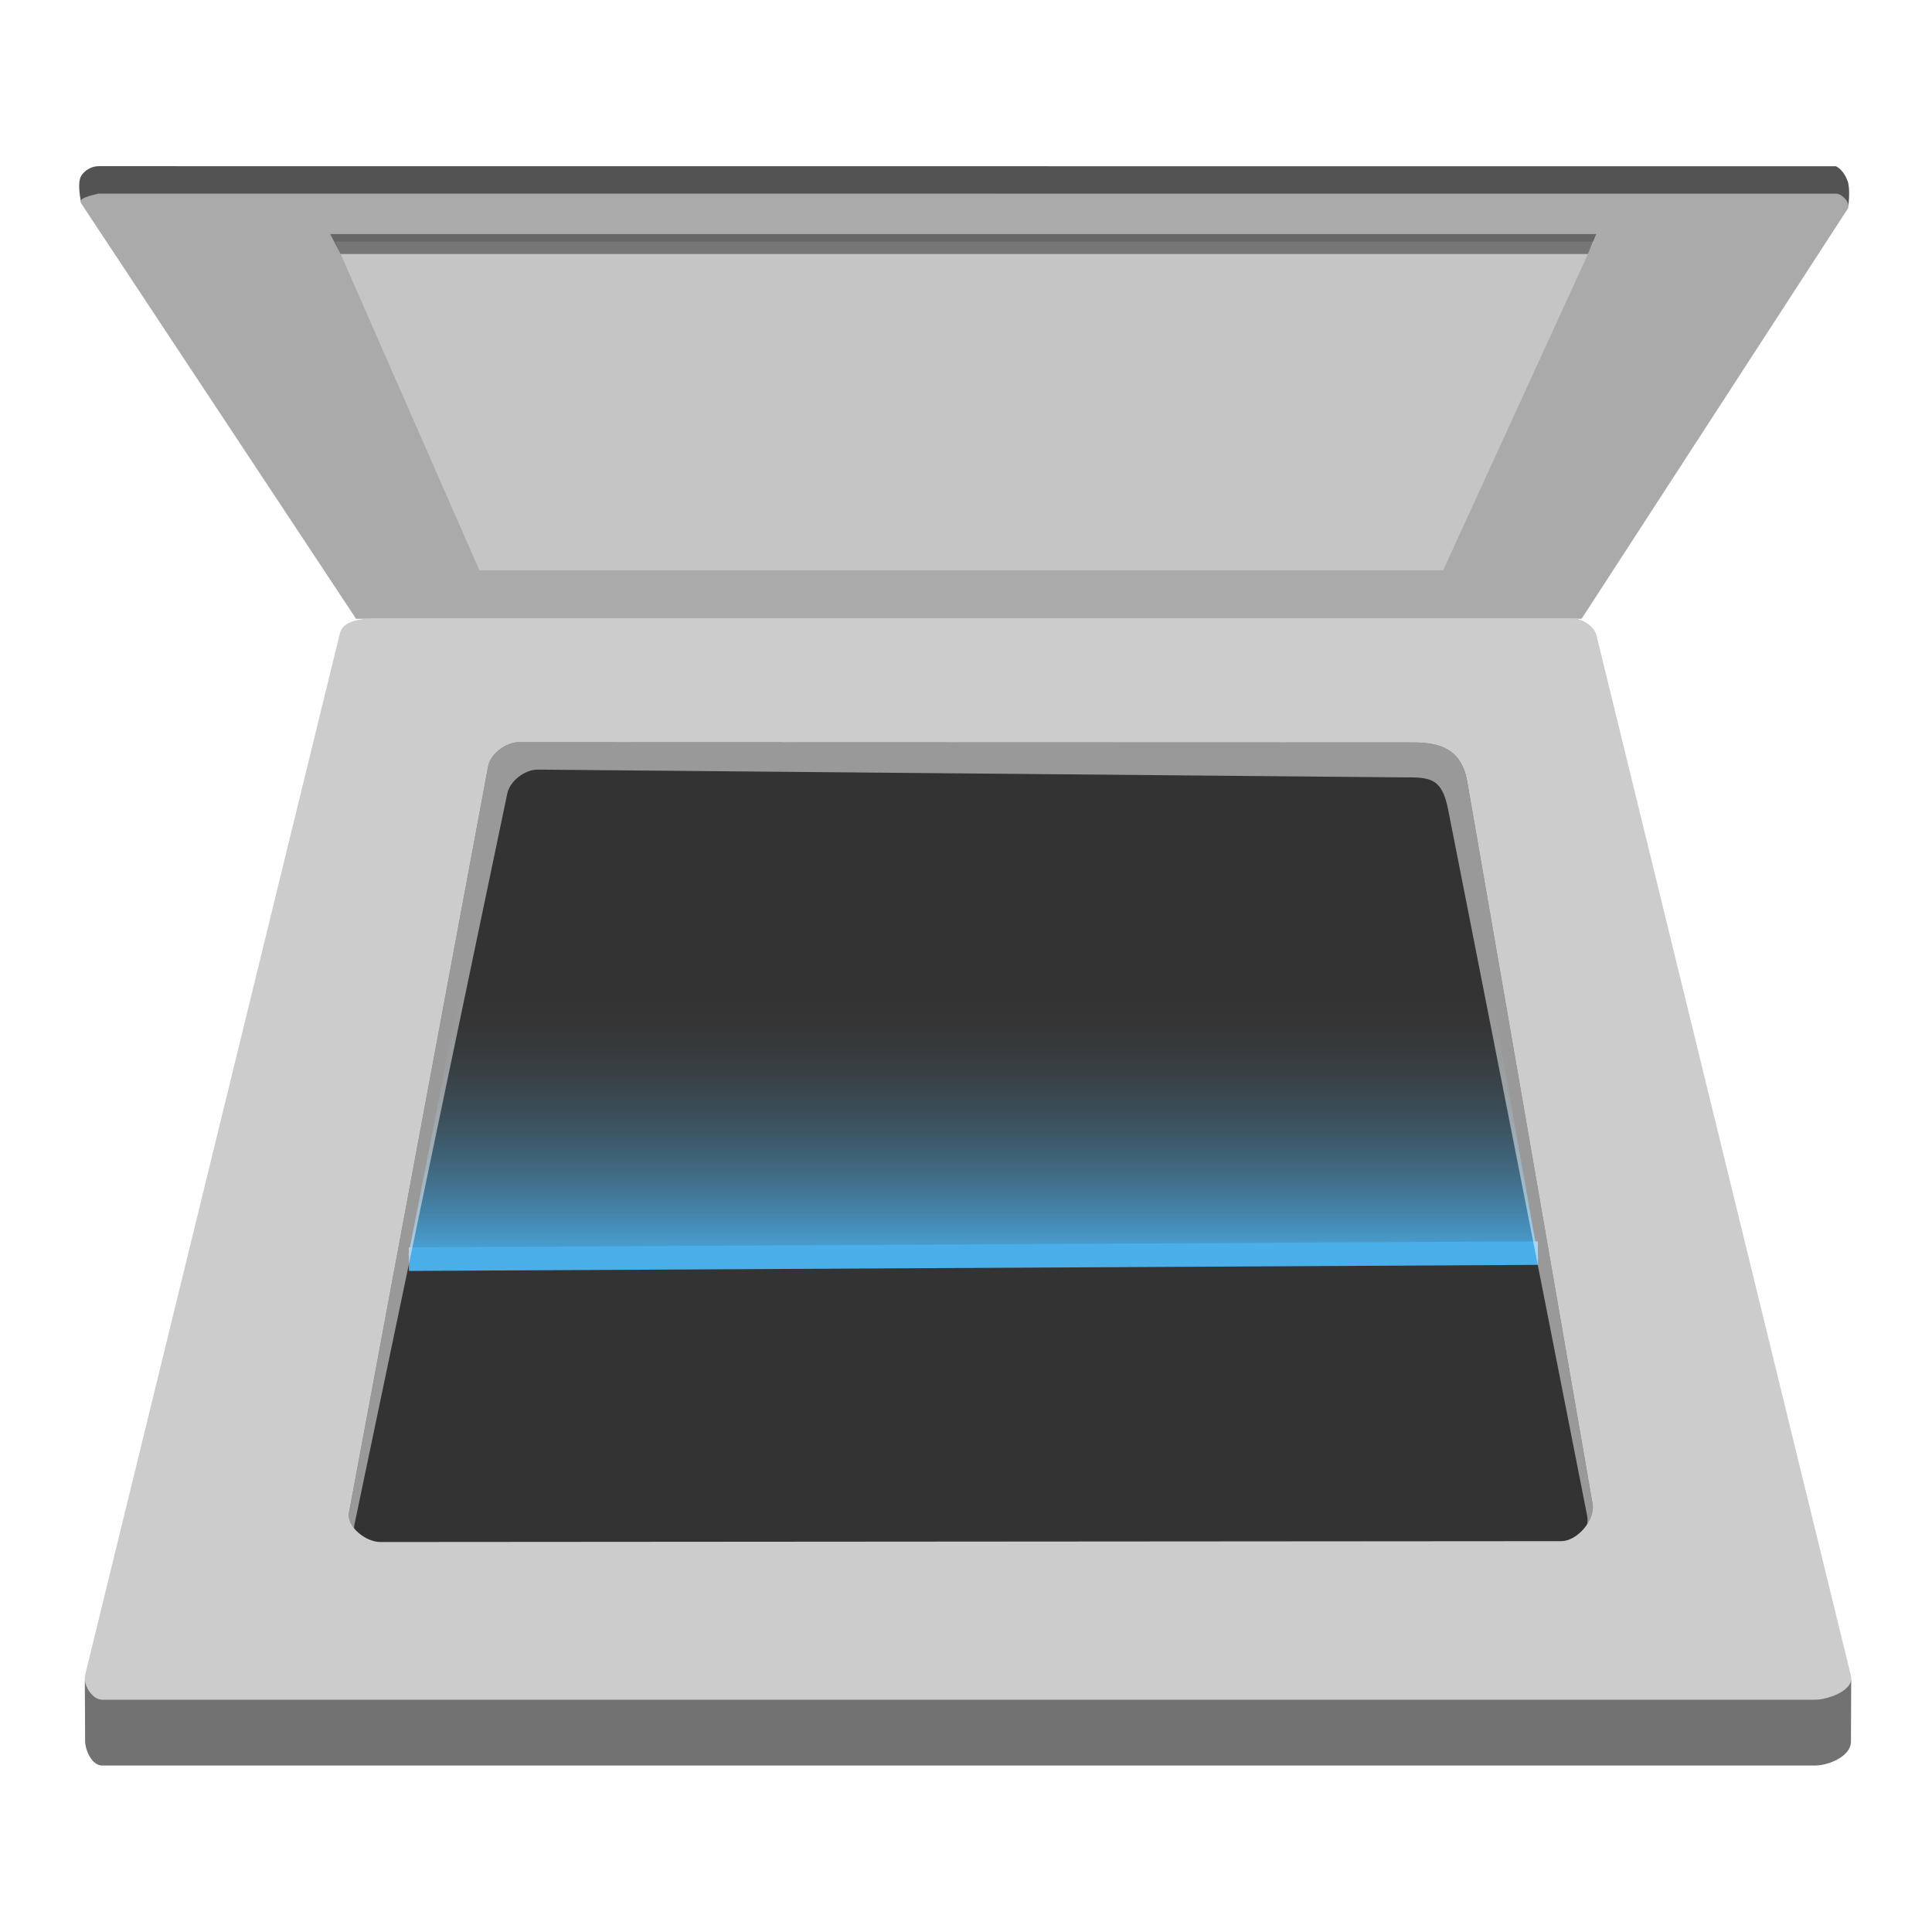 <svg xmlns="http://www.w3.org/2000/svg" xmlns:xlink="http://www.w3.org/1999/xlink" width="512" height="512" version="1.1" viewBox="0 0 144.5 144.5">
 <defs>
  <linearGradient id="linearGradient4233">
   <stop style="stop-color:#4aaee8" offset="0"/>
   <stop style="stop-color:#424242;stop-opacity:0" offset="1"/>
  </linearGradient>
  <filter id="filter4202" style="color-interpolation-filters:sRGB" width="1.012" height="3.458" x="-.01" y="-1.23">
   <feGaussianBlur stdDeviation=".613"/>
  </filter>
  <linearGradient id="linearGradient4239" x1="841.775" x2="841.775" y1="1177.669" y2="959.8" gradientTransform="matrix(0.327,0,0,0.33,-60.33,-267.858)" gradientUnits="userSpaceOnUse" xlink:href="#linearGradient4233"/>
 </defs>
 <g transform="translate(0,-152.502)">
  <g transform="translate(-15.073,31.513)">
   <g transform="matrix(0.282,0,0,0.282,15.073,181.667)">
    <path style="fill:#737272;fill-rule:evenodd" d="m 22.575,246.534 c 0.012,2.659 1.877,6.563 4.536,6.563 l 454.135,0 c 3.854,0 9.653,-2.487 9.669,-6.341 l 0.067,-16.432 -468.483,0.225 z"/>
    <path style="fill:#535353;fill-rule:evenodd" d="m 26.116,-171.097 c -1.757,-1e-4 -3.7,1.079 -4.59,2.594 -1.16,1.976 -0.038,6.876 -0.038,6.876 l 468.764,0.962 c 0,0 0.523,-4.387 -0.197,-6.394 -0.571,-1.591 -1.586,-3.266 -3.104,-4.011 z"/>
    <path style="fill:#aaaaaa;fill-rule:evenodd" d="m 26.116,-163.827 c -1.697,0.455 -5.56,1.129 -4.59,2.594 l 72.914,110.187 325.037,0 70.577,-108.743 c 0.92,-1.418 -1.413,-4.011 -3.104,-4.011 z"/>
    <path style="fill:#cccccc;fill-rule:evenodd" d="m 22.575,229.075 c -0.632,2.583 1.877,6.563 4.536,6.563 l 454.135,0 c 3.854,0 10.585,-2.597 9.669,-6.341 l -67.48,-275.918 c -0.633,-2.588 -3.901,-4.558 -6.566,-4.558 l -317.503,0 c -3.324,0 -8.402,0.64 -9.192,3.869 z"/>
    <path style="fill:#333333;fill-rule:evenodd" d="M 129.458,-11.881 92.561,186.032 c -0.694,3.721 4.49,7.778 8.275,7.775 l 313.233,-0.227 c 4.309,-0.004 9.058,-5.648 8.321,-9.893 L 389.16,-7.801 c -1.506,-8.676 -7.129,-10.446 -14.309,-10.448 l -237.19,-0.074 c -3.477,-0.001 -7.54,3.03 -8.203,6.443 z"/>
    <path style="fill:url(#linearGradient4239);fill-rule:evenodd" d="m 122.204,46.656 -13.885,71.089 299.668,0.802 -12.459,-70.44 z"/>
    <path style="fill:none;stroke:#4aaee8;stroke-width:5;filter:url(#filter4202)" d="m 136.441,94.608 239.933,-1.289" transform="matrix(1.248,0,0,1.249,-61.834,0.627)"/>
    <path style="opacity:0.5;fill:#ffffff;fill-rule:evenodd" d="m 137.661,-18.324 c -3.477,-9.92e-4 -7.539,3.03 -8.203,6.444 L 92.56,186.032 c -0.264,1.415 0.324,2.877 1.359,4.147 -0.011,-0.282 0.004,-0.563 0.056,-0.843 L 134.522,-4.611 c 0.658,-3.413 4.686,-6.475 8.133,-6.444 l 229.207,2.058 c 7.118,0.002 10.504,-0.172 12.204,8.466 l 36.91,187.522 c 0.119,0.693 0.091,1.423 -0.054,2.159 1.143,-1.731 1.772,-3.716 1.468,-5.464 L 389.16,-7.801 c -1.506,-8.676 -7.13,-10.446 -14.309,-10.448 l -237.19,-0.075 z"/>
    <path style="fill:#c5c5c5;fill-rule:evenodd" d="m 127.161,-63.873 255.58,0 39.944,-87.233 -333.788,0 z"/>
    <path style="opacity:0.4;fill-rule:evenodd" d="m 87.575,-153.088 2.771,5.287 330.825,0 2.174,-5.287 z"/>
   </g>
  </g>
 </g>
</svg>
